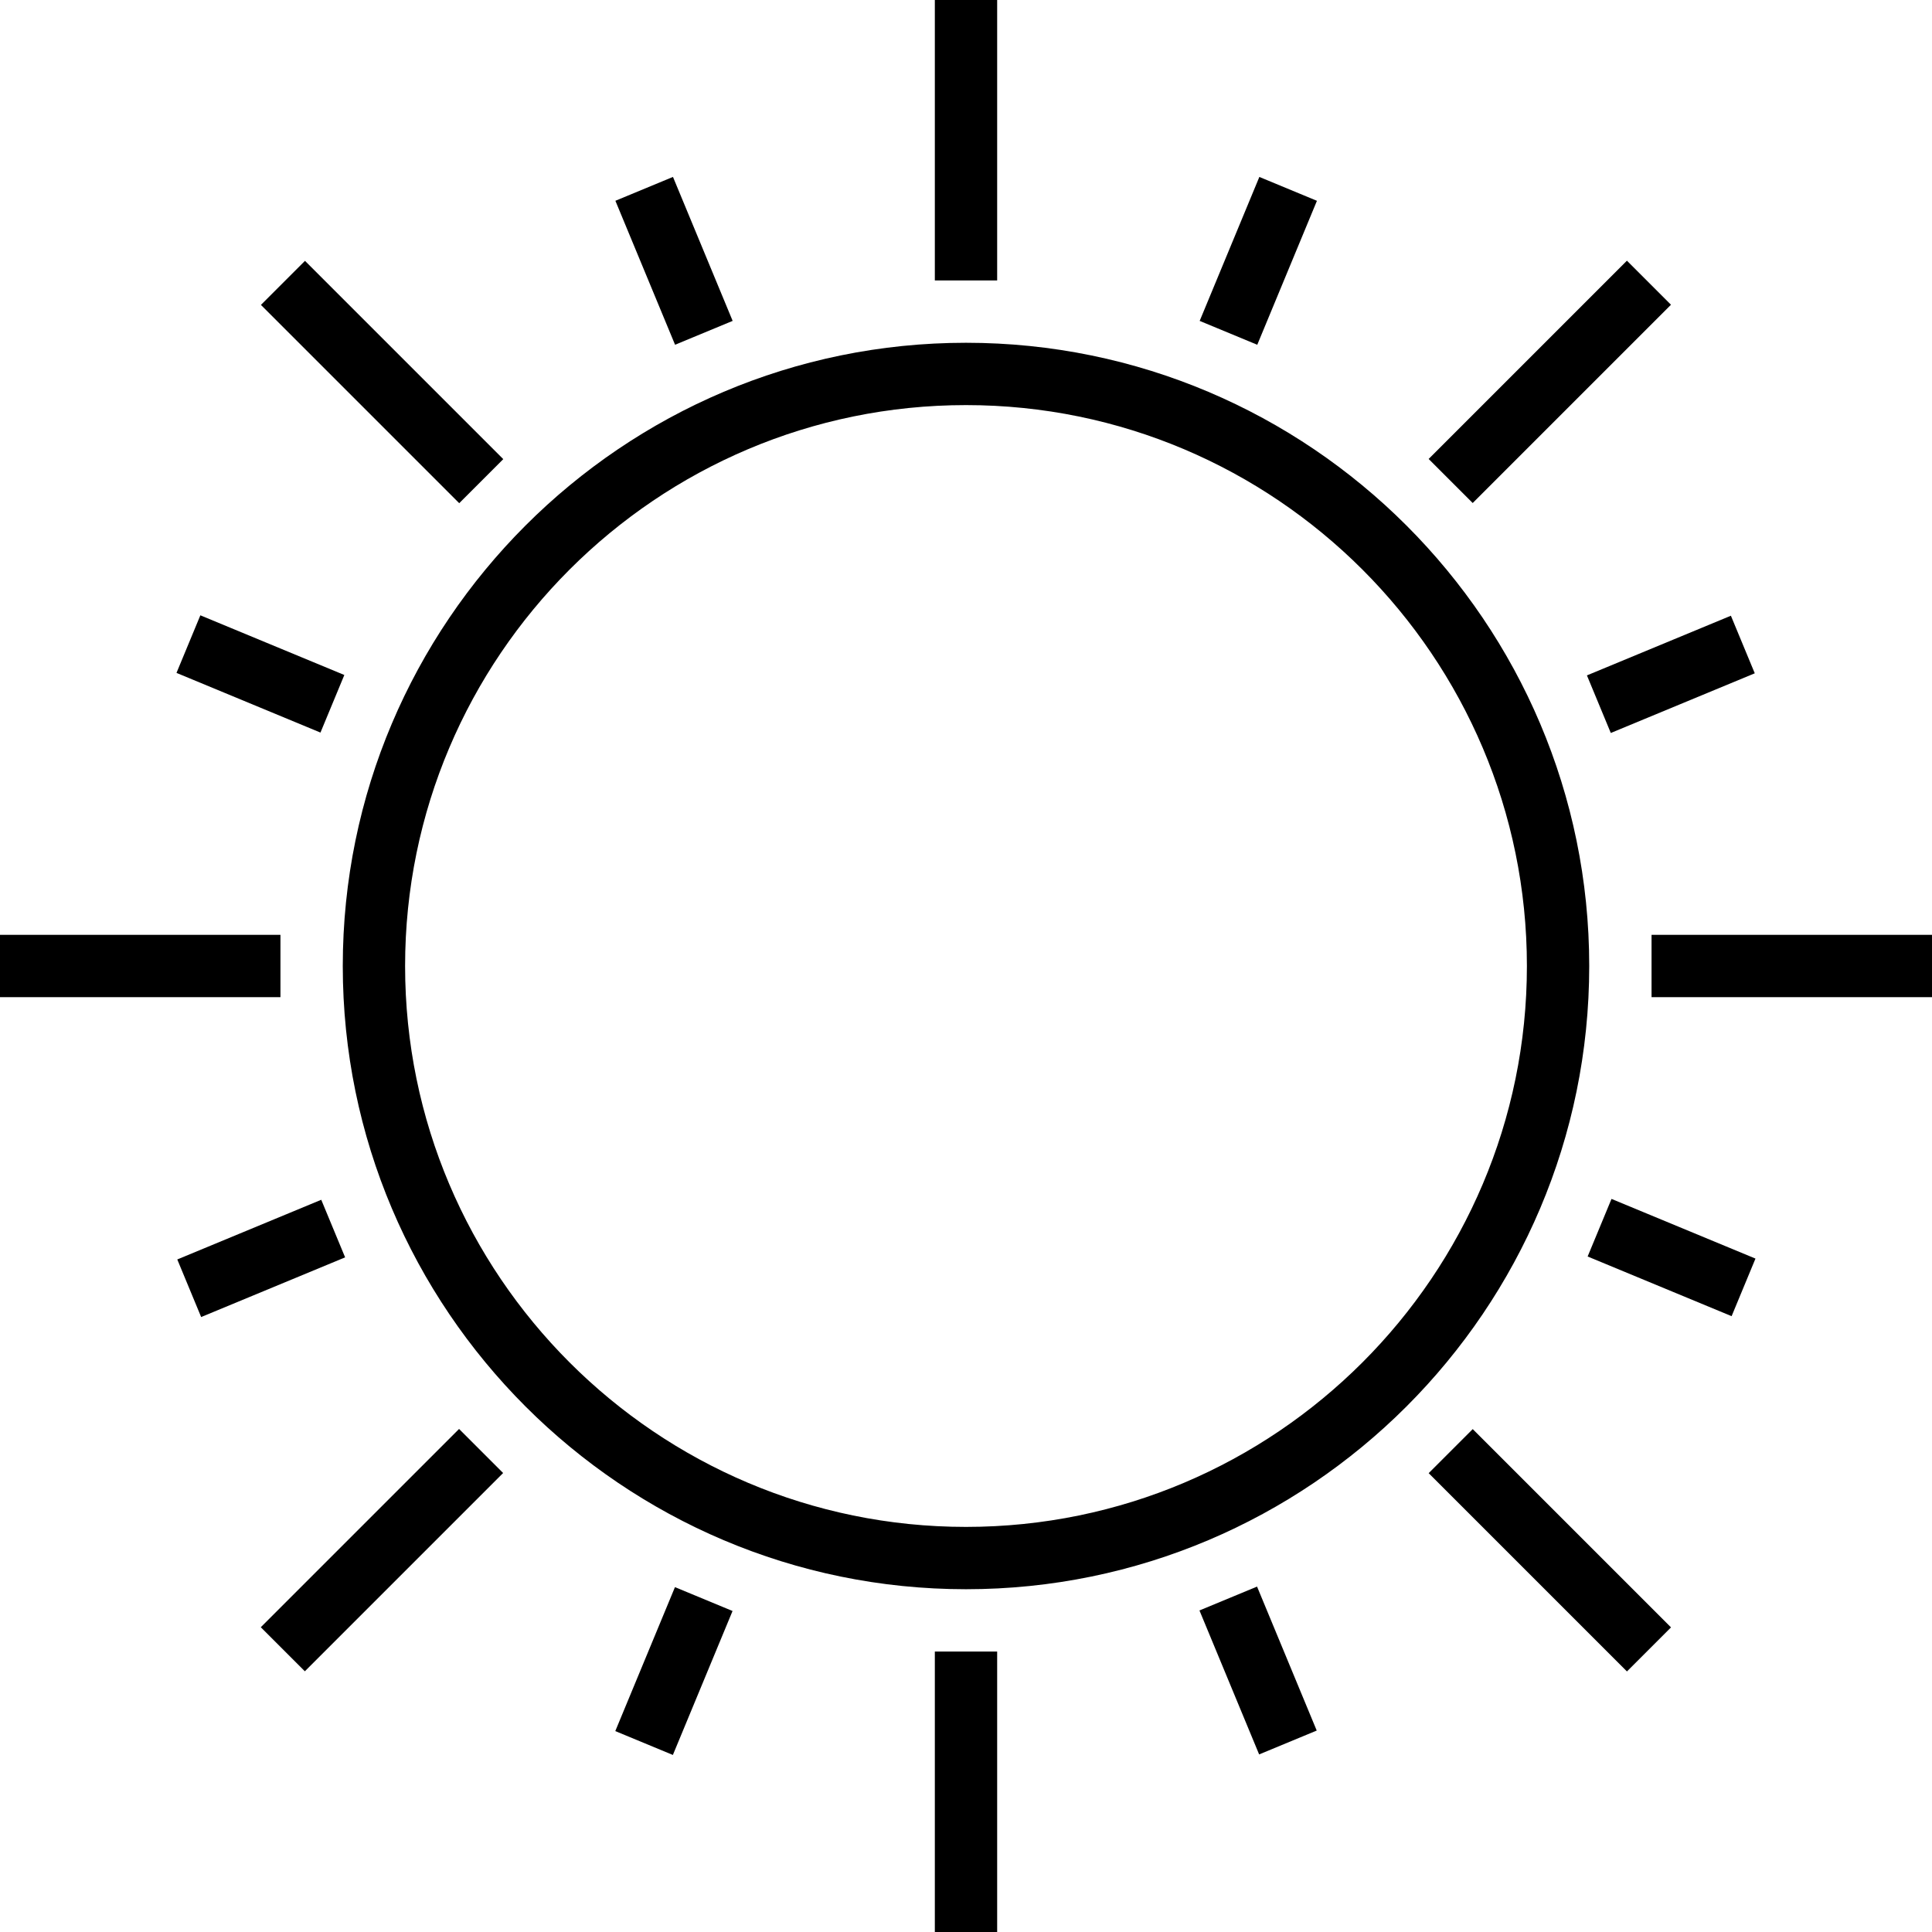 <?xml version="1.0" encoding="UTF-8"?>
<svg enable-background="new 0 0 496 496" version="1.1" viewBox="0 0 496 496" xml:space="preserve" xmlns="http://www.w3.org/2000/svg">
	<rect transform="matrix(.383 .924 -.924 .383 168.62 -118.51)" x="152.99" y="58.921" width="40.001" height="16"/>
	<rect transform="matrix(.924 .383 -.383 .924 71.29 -12.435)" x="46.9" y="164.98" width="40.001" height="16"/>
	<rect transform="matrix(.924 -.383 .383 .924 -118.53 50.212)" x="46.947" y="315.05" width="40.001" height="16"/>
	
		<rect transform="matrix(-.924 -.383 .383 -.924 168.49 891.75)" x="164.97" y="409.11" width="16" height="39.999"/>
	
		<rect transform="matrix(-.383 -.924 .924 -.383 50.276 891.67)" x="303.03" y="421.04" width="40.001" height="16"/>
	
		<rect transform="matrix(-.924 -.383 .383 -.924 701.9 785.66)" x="409.09" y="315.02" width="40.001" height="16"/>
	
		<rect transform="matrix(-.924 .383 -.383 -.924 891.66 168.66)" x="409.05" y="165.01" width="40.001" height="16"/>
	<rect transform="matrix(.924 .383 -.383 .924 50.212 -118.55)" x="315" y="46.895" width="16" height="39.999"/>
	<path d="m248 88c-88.224 0-160 71.776-160 160s71.776 160 160 160 160-71.776 160-160-71.776-160-160-160zm0 304c-79.4 0-144-64.6-144-144s64.6-144 144-144 144 64.6 144 144-64.6 144-144 144z"/>
	<rect x="240" width="16" height="72"/>
	<rect transform="matrix(.707 .707 -.707 .707 98.096 -40.633)" x="62.097" y="90.096" width="71.999" height="16"/>
	<rect y="240" width="72" height="16"/>
	
		<rect transform="matrix(-.707 -.707 .707 -.707 -113.92 748.64)" x="90.091" y="361.92" width="16" height="71.999"/>
	<rect x="240" y="424" width="16" height="72"/>
	
		<rect transform="matrix(-.707 -.707 .707 -.707 397.86 960.63)" x="361.88" y="389.92" width="71.999" height="16"/>
	<rect x="424" y="240" width="72" height="16"/>
	<rect transform="matrix(.707 .707 -.707 .707 185.91 -252.64)" x="389.91" y="62.091" width="16" height="71.999"/>
</svg>
